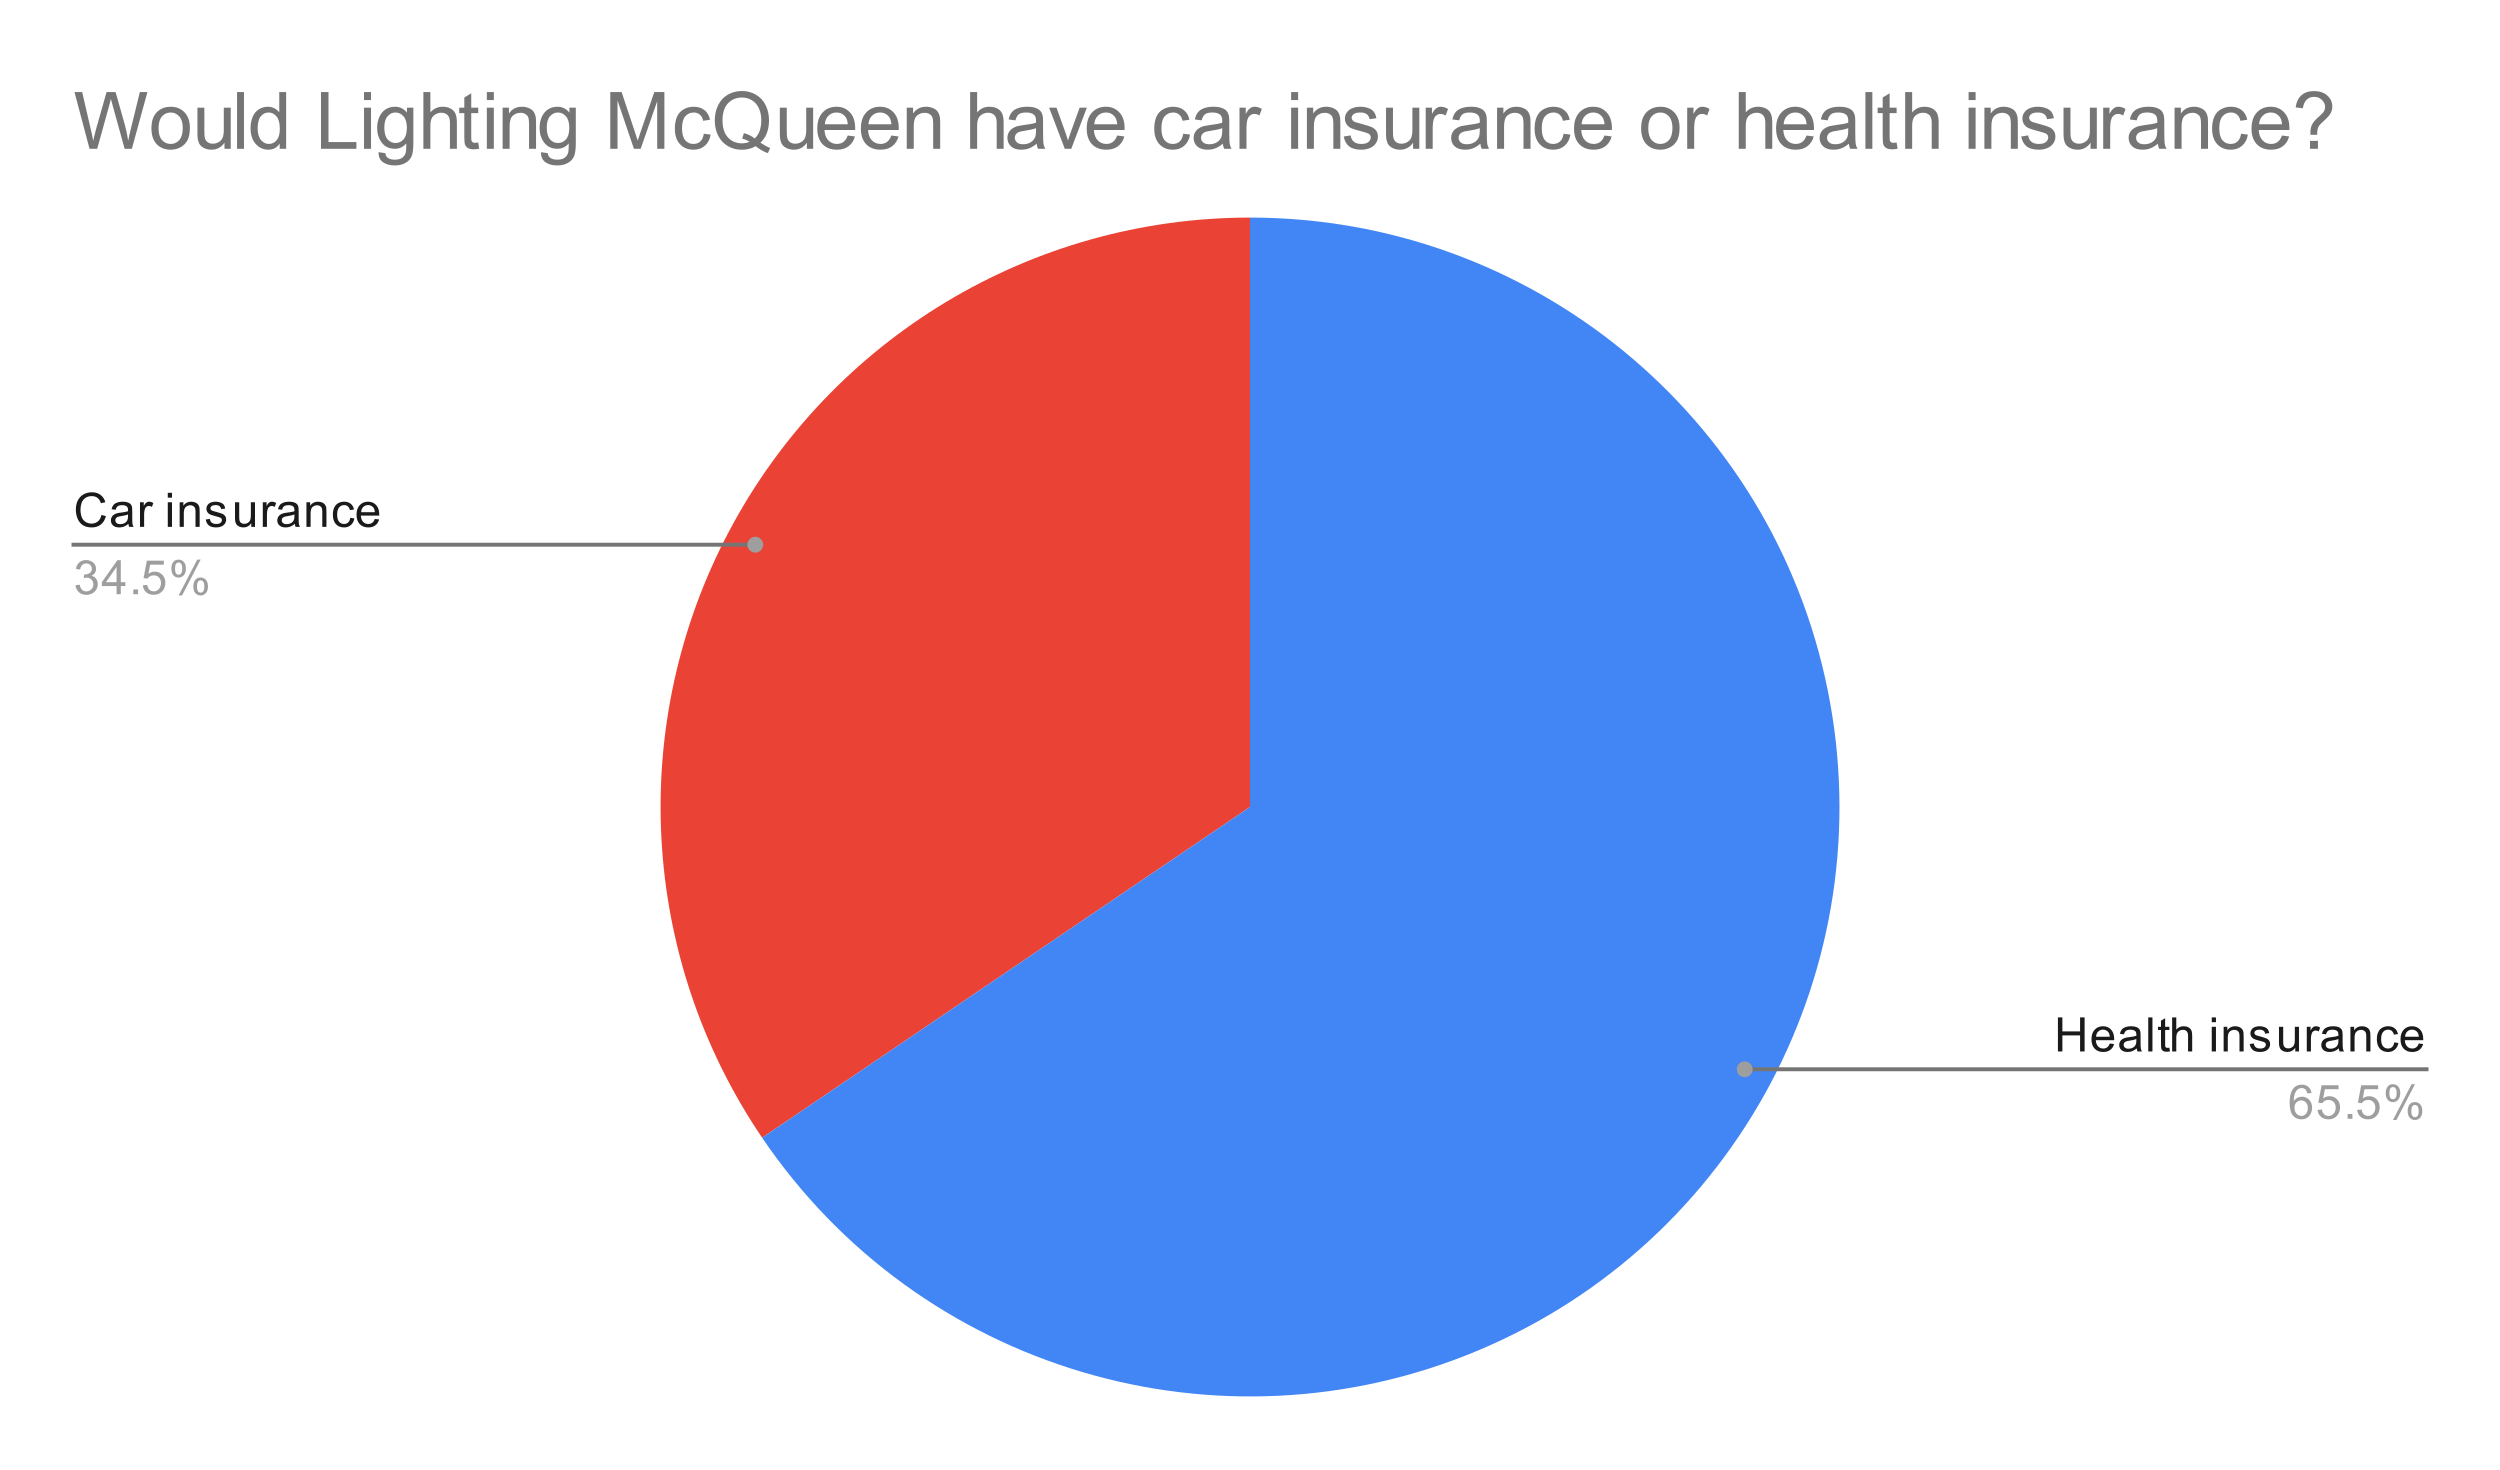 <svg version="1.1" viewBox="0.0 0.0 631.0 371.0" fill="none" stroke="none" stroke-linecap="square" stroke-miterlimit="10" width="631" height="371" xmlns:xlink="http://www.w3.org/1999/xlink" xmlns="http://www.w3.org/2000/svg"><path fill="#ffffff" d="M0 0L631.0 0L631.0 371.0L0 371.0L0 0Z" fill-rule="nonzero"/><path fill="#ea4335" d="M192.367 287.169C161.461 241.586 158.266 182.658 184.063 134C209.86 85.342 260.427 54.917 315.5 54.917L315.5 203.683Z" fill-rule="nonzero"/><path fill="#4285f4" d="M315.5 54.917C386.347 54.917 447.364 104.877 461.342 174.331C475.321 243.785 438.381 313.46 373.05 340.867C307.72 368.274 232.126 345.808 192.367 287.169L315.5 203.683Z" fill-rule="nonzero"/><path fill="#1a1a1a" d="M25.613 129.968L26.738 130.265Q26.378 131.656 25.456 132.39Q24.534 133.125 23.191 133.125Q21.8 133.125 20.925 132.562Q20.05 132 19.597 130.937Q19.144 129.859 19.144 128.625Q19.144 127.281 19.659 126.281Q20.175 125.281 21.113 124.765Q22.066 124.25 23.206 124.25Q24.488 124.25 25.363 124.906Q26.253 125.562 26.597 126.75L25.472 127.015Q25.175 126.078 24.597 125.656Q24.034 125.218 23.175 125.218Q22.191 125.218 21.519 125.703Q20.863 126.171 20.581 126.968Q20.316 127.765 20.316 128.625Q20.316 129.718 20.628 130.531Q20.956 131.343 21.628 131.75Q22.3 132.156 23.097 132.156Q24.05 132.156 24.706 131.609Q25.378 131.062 25.613 129.968ZM32.409 132.218Q31.816 132.718 31.269 132.921Q30.738 133.125 30.113 133.125Q29.081 133.125 28.534 132.625Q27.988 132.125 27.988 131.343Q27.988 130.89 28.191 130.515Q28.394 130.125 28.738 129.906Q29.081 129.671 29.503 129.562Q29.8 129.468 30.441 129.39Q31.706 129.25 32.316 129.031Q32.316 128.812 32.316 128.765Q32.316 128.109 32.019 127.843Q31.613 127.5 30.816 127.5Q30.081 127.5 29.722 127.765Q29.363 128.015 29.191 128.671L28.159 128.531Q28.3 127.875 28.628 127.468Q28.956 127.062 29.566 126.843Q30.175 126.625 30.972 126.625Q31.769 126.625 32.269 126.812Q32.769 127 33.003 127.281Q33.237 127.562 33.331 128Q33.378 128.265 33.378 128.968L33.378 130.375Q33.378 131.843 33.441 132.234Q33.519 132.625 33.722 132.984L32.612 132.984Q32.456 132.656 32.409 132.218ZM32.316 129.859Q31.738 130.093 30.597 130.265Q29.941 130.359 29.675 130.484Q29.409 130.593 29.253 130.812Q29.113 131.031 29.113 131.312Q29.113 131.734 29.425 132.015Q29.753 132.296 30.363 132.296Q30.972 132.296 31.441 132.031Q31.925 131.765 32.144 131.296Q32.316 130.937 32.316 130.25L32.316 129.859ZM35.331 132.984L35.331 126.765L36.284 126.765L36.284 127.703Q36.644 127.046 36.941 126.843Q37.253 126.625 37.628 126.625Q38.159 126.625 38.706 126.953L38.347 127.937Q37.956 127.703 37.581 127.703Q37.222 127.703 36.941 127.921Q36.675 128.125 36.566 128.5Q36.378 129.062 36.378 129.718L36.378 132.984L35.331 132.984ZM42.347 125.609L42.347 124.39L43.409 124.39L43.409 125.609L42.347 125.609ZM42.347 132.984L42.347 126.765L43.409 126.765L43.409 132.984L42.347 132.984ZM45.347 132.984L45.347 126.765L46.284 126.765L46.284 127.64Q46.972 126.625 48.269 126.625Q48.831 126.625 49.3 126.828Q49.784 127.031 50.019 127.359Q50.253 127.687 50.347 128.125Q50.394 128.421 50.394 129.156L50.394 132.984L49.347 132.984L49.347 129.203Q49.347 128.546 49.222 128.234Q49.097 127.921 48.784 127.734Q48.472 127.531 48.05 127.531Q47.378 127.531 46.878 127.968Q46.394 128.39 46.394 129.578L46.394 132.984L45.347 132.984ZM51.925 131.125L52.956 130.968Q53.05 131.593 53.441 131.921Q53.847 132.25 54.581 132.25Q55.3 132.25 55.644 131.968Q56.003 131.671 56.003 131.265Q56.003 130.906 55.691 130.703Q55.472 130.562 54.612 130.343Q53.456 130.046 53.003 129.843Q52.566 129.625 52.331 129.25Q52.097 128.875 52.097 128.406Q52.097 128 52.284 127.64Q52.472 127.281 52.8 127.046Q53.05 126.875 53.472 126.75Q53.894 126.625 54.394 126.625Q55.112 126.625 55.659 126.843Q56.222 127.046 56.487 127.406Q56.753 127.765 56.847 128.359L55.816 128.5Q55.753 128.031 55.409 127.765Q55.081 127.484 54.456 127.484Q53.737 127.484 53.425 127.734Q53.112 127.968 53.112 128.296Q53.112 128.5 53.237 128.656Q53.378 128.828 53.644 128.937Q53.8 129 54.581 129.203Q55.706 129.515 56.144 129.703Q56.581 129.89 56.831 130.25Q57.081 130.609 57.081 131.156Q57.081 131.687 56.769 132.156Q56.472 132.609 55.894 132.875Q55.316 133.125 54.581 133.125Q53.362 133.125 52.722 132.625Q52.097 132.109 51.925 131.125ZM63.425 132.984L63.425 132.062Q62.691 133.125 61.441 133.125Q60.894 133.125 60.409 132.921Q59.941 132.703 59.706 132.39Q59.472 132.062 59.378 131.593Q59.316 131.296 59.316 130.609L59.316 126.765L60.378 126.765L60.378 130.218Q60.378 131.031 60.441 131.328Q60.534 131.734 60.847 131.984Q61.175 132.218 61.659 132.218Q62.128 132.218 62.534 131.984Q62.956 131.734 63.128 131.312Q63.316 130.89 63.316 130.093L63.316 126.765L64.362 126.765L64.362 132.984L63.425 132.984ZM66.331 132.984L66.331 126.765L67.284 126.765L67.284 127.703Q67.644 127.046 67.941 126.843Q68.253 126.625 68.628 126.625Q69.159 126.625 69.706 126.953L69.347 127.937Q68.956 127.703 68.581 127.703Q68.222 127.703 67.941 127.921Q67.675 128.125 67.566 128.5Q67.378 129.062 67.378 129.718L67.378 132.984L66.331 132.984ZM74.409 132.218Q73.816 132.718 73.269 132.921Q72.737 133.125 72.112 133.125Q71.081 133.125 70.534 132.625Q69.987 132.125 69.987 131.343Q69.987 130.89 70.191 130.515Q70.394 130.125 70.737 129.906Q71.081 129.671 71.503 129.562Q71.8 129.468 72.441 129.39Q73.706 129.25 74.316 129.031Q74.316 128.812 74.316 128.765Q74.316 128.109 74.019 127.843Q73.612 127.5 72.816 127.5Q72.081 127.5 71.722 127.765Q71.362 128.015 71.191 128.671L70.159 128.531Q70.3 127.875 70.628 127.468Q70.956 127.062 71.566 126.843Q72.175 126.625 72.972 126.625Q73.769 126.625 74.269 126.812Q74.769 127 75.003 127.281Q75.237 127.562 75.331 128Q75.378 128.265 75.378 128.968L75.378 130.375Q75.378 131.843 75.441 132.234Q75.519 132.625 75.722 132.984L74.612 132.984Q74.456 132.656 74.409 132.218ZM74.316 129.859Q73.737 130.093 72.597 130.265Q71.941 130.359 71.675 130.484Q71.409 130.593 71.253 130.812Q71.112 131.031 71.112 131.312Q71.112 131.734 71.425 132.015Q71.753 132.296 72.362 132.296Q72.972 132.296 73.441 132.031Q73.925 131.765 74.144 131.296Q74.316 130.937 74.316 130.25L74.316 129.859ZM77.347 132.984L77.347 126.765L78.284 126.765L78.284 127.64Q78.972 126.625 80.269 126.625Q80.831 126.625 81.3 126.828Q81.784 127.031 82.019 127.359Q82.253 127.687 82.347 128.125Q82.394 128.421 82.394 129.156L82.394 132.984L81.347 132.984L81.347 129.203Q81.347 128.546 81.222 128.234Q81.097 127.921 80.784 127.734Q80.472 127.531 80.05 127.531Q79.378 127.531 78.878 127.968Q78.394 128.39 78.394 129.578L78.394 132.984L77.347 132.984ZM88.409 130.703L89.441 130.843Q89.269 131.906 88.566 132.515Q87.862 133.125 86.847 133.125Q85.566 133.125 84.784 132.296Q84.019 131.453 84.019 129.89Q84.019 128.89 84.347 128.14Q84.691 127.375 85.362 127Q86.05 126.625 86.862 126.625Q87.862 126.625 88.503 127.14Q89.159 127.64 89.347 128.593L88.316 128.75Q88.175 128.125 87.8 127.812Q87.425 127.484 86.894 127.484Q86.097 127.484 85.597 128.062Q85.097 128.625 85.097 129.859Q85.097 131.125 85.581 131.687Q86.066 132.25 86.831 132.25Q87.456 132.25 87.862 131.875Q88.284 131.5 88.409 130.703ZM94.597 130.984L95.691 131.109Q95.441 132.062 94.737 132.593Q94.034 133.125 92.956 133.125Q91.597 133.125 90.784 132.281Q89.987 131.437 89.987 129.921Q89.987 128.359 90.8 127.5Q91.612 126.625 92.894 126.625Q94.144 126.625 94.925 127.468Q95.722 128.312 95.722 129.859Q95.722 129.953 95.722 130.14L91.081 130.14Q91.144 131.171 91.659 131.718Q92.175 132.25 92.956 132.25Q93.534 132.25 93.941 131.953Q94.362 131.64 94.597 130.984ZM91.144 129.281L94.612 129.281Q94.55 128.484 94.222 128.093Q93.706 127.484 92.909 127.484Q92.175 127.484 91.675 127.968Q91.191 128.453 91.144 129.281Z" fill-rule="nonzero"/><path fill="#9e9e9e" d="M19.05 147.718L20.113 147.578Q20.284 148.468 20.722 148.875Q21.159 149.265 21.784 149.265Q22.534 149.265 23.05 148.75Q23.566 148.234 23.566 147.468Q23.566 146.75 23.081 146.281Q22.613 145.796 21.878 145.796Q21.581 145.796 21.128 145.921L21.253 144.984Q21.363 145 21.425 145Q22.097 145 22.628 144.656Q23.175 144.296 23.175 143.562Q23.175 142.984 22.784 142.609Q22.394 142.218 21.769 142.218Q21.159 142.218 20.738 142.609Q20.331 143 20.222 143.765L19.159 143.578Q19.347 142.531 20.034 141.953Q20.722 141.359 21.738 141.359Q22.441 141.359 23.034 141.671Q23.628 141.968 23.941 142.484Q24.253 143 24.253 143.593Q24.253 144.14 23.956 144.609Q23.659 145.062 23.081 145.328Q23.831 145.5 24.253 146.062Q24.675 146.609 24.675 147.453Q24.675 148.578 23.847 149.359Q23.034 150.14 21.784 150.14Q20.659 150.14 19.909 149.468Q19.159 148.781 19.05 147.718ZM29.425 149.984L29.425 147.921L25.706 147.921L25.706 146.953L29.628 141.39L30.488 141.39L30.488 146.953L31.644 146.953L31.644 147.921L30.488 147.921L30.488 149.984L29.425 149.984ZM29.425 146.953L29.425 143.093L26.738 146.953L29.425 146.953ZM33.644 149.984L33.644 148.781L34.847 148.781L34.847 149.984L33.644 149.984ZM36.05 147.734L37.159 147.64Q37.284 148.453 37.722 148.859Q38.175 149.265 38.816 149.265Q39.566 149.265 40.097 148.687Q40.628 148.109 40.628 147.171Q40.628 146.265 40.112 145.75Q39.612 145.218 38.784 145.218Q38.284 145.218 37.862 145.453Q37.456 145.687 37.222 146.046L36.237 145.921L37.066 141.515L41.347 141.515L41.347 142.515L37.909 142.515L37.456 144.828Q38.222 144.281 39.066 144.281Q40.191 144.281 40.956 145.062Q41.737 145.843 41.737 147.078Q41.737 148.234 41.066 149.093Q40.237 150.125 38.816 150.125Q37.644 150.125 36.894 149.468Q36.159 148.812 36.05 147.734ZM43.253 143.453Q43.253 142.531 43.706 141.89Q44.175 141.25 45.05 141.25Q45.862 141.25 46.394 141.828Q46.925 142.406 46.925 143.515Q46.925 144.609 46.378 145.203Q45.847 145.781 45.066 145.781Q44.284 145.781 43.769 145.203Q43.253 144.625 43.253 143.453ZM45.081 141.968Q44.691 141.968 44.425 142.312Q44.175 142.656 44.175 143.562Q44.175 144.39 44.425 144.734Q44.691 145.062 45.081 145.062Q45.487 145.062 45.737 144.718Q46.003 144.375 46.003 143.484Q46.003 142.64 45.737 142.312Q45.472 141.968 45.081 141.968ZM45.081 150.296L49.784 141.25L50.644 141.25L45.956 150.296L45.081 150.296ZM48.8 147.968Q48.8 147.046 49.253 146.406Q49.722 145.765 50.612 145.765Q51.425 145.765 51.956 146.343Q52.487 146.906 52.487 148.031Q52.487 149.125 51.941 149.718Q51.409 150.296 50.612 150.296Q49.847 150.296 49.316 149.718Q48.8 149.14 48.8 147.968ZM50.644 146.484Q50.237 146.484 49.972 146.828Q49.722 147.171 49.722 148.078Q49.722 148.89 49.987 149.234Q50.253 149.578 50.644 149.578Q51.034 149.578 51.3 149.234Q51.566 148.89 51.566 147.984Q51.566 147.156 51.3 146.828Q51.034 146.484 50.644 146.484Z" fill-rule="nonzero"/><path stroke="#757575" stroke-width="1.0" stroke-linecap="butt" d="M18.55 137.484L160.733 137.484L190.635 137.484" fill-rule="nonzero"/><path fill="#9e9e9e" d="M192.635 137.484C192.635 136.379 191.739 135.484 190.635 135.484C189.53 135.484 188.635 136.379 188.635 137.484C188.635 138.589 189.53 139.484 190.635 139.484C191.739 139.484 192.635 138.589 192.635 137.484" fill-rule="nonzero"/><path fill="#1a1a1a" d="M519.419 265.383L519.419 256.789L520.544 256.789L520.544 260.32L525.013 260.32L525.013 256.789L526.153 256.789L526.153 265.383L525.013 265.383L525.013 261.336L520.544 261.336L520.544 265.383L519.419 265.383ZM532.497 263.383L533.591 263.508Q533.341 264.461 532.638 264.992Q531.934 265.523 530.856 265.523Q529.497 265.523 528.684 264.68Q527.888 263.836 527.888 262.32Q527.888 260.758 528.7 259.898Q529.513 259.023 530.794 259.023Q532.044 259.023 532.825 259.867Q533.622 260.711 533.622 262.258Q533.622 262.351 533.622 262.539L528.981 262.539Q529.044 263.57 529.559 264.117Q530.075 264.648 530.856 264.648Q531.434 264.648 531.841 264.351Q532.263 264.039 532.497 263.383ZM529.044 261.68L532.513 261.68Q532.45 260.883 532.122 260.492Q531.606 259.883 530.809 259.883Q530.075 259.883 529.575 260.367Q529.091 260.851 529.044 261.68ZM539.309 264.617Q538.716 265.117 538.169 265.32Q537.638 265.523 537.013 265.523Q535.981 265.523 535.434 265.023Q534.888 264.523 534.888 263.742Q534.888 263.289 535.091 262.914Q535.294 262.523 535.638 262.305Q535.981 262.07 536.403 261.961Q536.7 261.867 537.341 261.789Q538.606 261.648 539.216 261.43Q539.216 261.211 539.216 261.164Q539.216 260.508 538.919 260.242Q538.513 259.898 537.716 259.898Q536.981 259.898 536.622 260.164Q536.263 260.414 536.091 261.07L535.059 260.93Q535.2 260.273 535.528 259.867Q535.856 259.461 536.466 259.242Q537.075 259.023 537.872 259.023Q538.669 259.023 539.169 259.211Q539.669 259.398 539.903 259.68Q540.138 259.961 540.231 260.398Q540.278 260.664 540.278 261.367L540.278 262.773Q540.278 264.242 540.341 264.633Q540.419 265.023 540.622 265.383L539.513 265.383Q539.356 265.055 539.309 264.617ZM539.216 262.258Q538.638 262.492 537.497 262.664Q536.841 262.758 536.575 262.883Q536.309 262.992 536.153 263.211Q536.013 263.43 536.013 263.711Q536.013 264.133 536.325 264.414Q536.653 264.695 537.263 264.695Q537.872 264.695 538.341 264.43Q538.825 264.164 539.044 263.695Q539.216 263.336 539.216 262.648L539.216 262.258ZM542.216 265.383L542.216 256.789L543.278 256.789L543.278 265.383L542.216 265.383ZM547.544 264.445L547.7 265.367Q547.247 265.461 546.903 265.461Q546.325 265.461 546.013 265.289Q545.7 265.101 545.559 264.805Q545.434 264.508 545.434 263.555L545.434 259.976L544.669 259.976L544.669 259.164L545.434 259.164L545.434 257.617L546.481 256.992L546.481 259.164L547.544 259.164L547.544 259.976L546.481 259.976L546.481 263.617Q546.481 264.07 546.528 264.195Q546.591 264.32 546.716 264.398Q546.841 264.476 547.075 264.476Q547.263 264.476 547.544 264.445ZM548.247 265.383L548.247 256.789L549.294 256.789L549.294 259.867Q550.028 259.023 551.153 259.023Q551.856 259.023 552.356 259.305Q552.872 259.57 553.091 260.055Q553.309 260.523 553.309 261.445L553.309 265.383L552.263 265.383L552.263 261.445Q552.263 260.648 551.919 260.289Q551.575 259.93 550.95 259.93Q550.481 259.93 550.059 260.18Q549.653 260.414 549.466 260.836Q549.294 261.242 549.294 261.976L549.294 265.383L548.247 265.383ZM558.247 258.008L558.247 256.789L559.309 256.789L559.309 258.008L558.247 258.008ZM558.247 265.383L558.247 259.164L559.309 259.164L559.309 265.383L558.247 265.383ZM561.247 265.383L561.247 259.164L562.184 259.164L562.184 260.039Q562.872 259.023 564.169 259.023Q564.731 259.023 565.2 259.226Q565.684 259.43 565.919 259.758Q566.153 260.086 566.247 260.523Q566.294 260.82 566.294 261.555L566.294 265.383L565.247 265.383L565.247 261.601Q565.247 260.945 565.122 260.633Q564.997 260.32 564.684 260.133Q564.372 259.93 563.95 259.93Q563.278 259.93 562.778 260.367Q562.294 260.789 562.294 261.976L562.294 265.383L561.247 265.383ZM567.825 263.523L568.856 263.367Q568.95 263.992 569.341 264.32Q569.747 264.648 570.481 264.648Q571.2 264.648 571.544 264.367Q571.903 264.07 571.903 263.664Q571.903 263.305 571.591 263.101Q571.372 262.961 570.513 262.742Q569.356 262.445 568.903 262.242Q568.466 262.023 568.231 261.648Q567.997 261.273 567.997 260.805Q567.997 260.398 568.184 260.039Q568.372 259.68 568.7 259.445Q568.95 259.273 569.372 259.148Q569.794 259.023 570.294 259.023Q571.013 259.023 571.559 259.242Q572.122 259.445 572.388 259.805Q572.653 260.164 572.747 260.758L571.716 260.898Q571.653 260.43 571.309 260.164Q570.981 259.883 570.356 259.883Q569.638 259.883 569.325 260.133Q569.013 260.367 569.013 260.695Q569.013 260.898 569.138 261.055Q569.278 261.226 569.544 261.336Q569.7 261.398 570.481 261.601Q571.606 261.914 572.044 262.101Q572.481 262.289 572.731 262.648Q572.981 263.008 572.981 263.555Q572.981 264.086 572.669 264.555Q572.372 265.008 571.794 265.273Q571.216 265.523 570.481 265.523Q569.263 265.523 568.622 265.023Q567.997 264.508 567.825 263.523ZM579.325 265.383L579.325 264.461Q578.591 265.523 577.341 265.523Q576.794 265.523 576.309 265.32Q575.841 265.101 575.606 264.789Q575.372 264.461 575.278 263.992Q575.216 263.695 575.216 263.008L575.216 259.164L576.278 259.164L576.278 262.617Q576.278 263.43 576.341 263.726Q576.434 264.133 576.747 264.383Q577.075 264.617 577.559 264.617Q578.028 264.617 578.434 264.383Q578.856 264.133 579.028 263.711Q579.216 263.289 579.216 262.492L579.216 259.164L580.263 259.164L580.263 265.383L579.325 265.383ZM582.231 265.383L582.231 259.164L583.184 259.164L583.184 260.101Q583.544 259.445 583.841 259.242Q584.153 259.023 584.528 259.023Q585.059 259.023 585.606 259.351L585.247 260.336Q584.856 260.101 584.481 260.101Q584.122 260.101 583.841 260.32Q583.575 260.523 583.466 260.898Q583.278 261.461 583.278 262.117L583.278 265.383L582.231 265.383ZM590.309 264.617Q589.716 265.117 589.169 265.32Q588.638 265.523 588.013 265.523Q586.981 265.523 586.434 265.023Q585.888 264.523 585.888 263.742Q585.888 263.289 586.091 262.914Q586.294 262.523 586.638 262.305Q586.981 262.07 587.403 261.961Q587.7 261.867 588.341 261.789Q589.606 261.648 590.216 261.43Q590.216 261.211 590.216 261.164Q590.216 260.508 589.919 260.242Q589.513 259.898 588.716 259.898Q587.981 259.898 587.622 260.164Q587.263 260.414 587.091 261.07L586.059 260.93Q586.2 260.273 586.528 259.867Q586.856 259.461 587.466 259.242Q588.075 259.023 588.872 259.023Q589.669 259.023 590.169 259.211Q590.669 259.398 590.903 259.68Q591.138 259.961 591.231 260.398Q591.278 260.664 591.278 261.367L591.278 262.773Q591.278 264.242 591.341 264.633Q591.419 265.023 591.622 265.383L590.513 265.383Q590.356 265.055 590.309 264.617ZM590.216 262.258Q589.638 262.492 588.497 262.664Q587.841 262.758 587.575 262.883Q587.309 262.992 587.153 263.211Q587.013 263.43 587.013 263.711Q587.013 264.133 587.325 264.414Q587.653 264.695 588.263 264.695Q588.872 264.695 589.341 264.43Q589.825 264.164 590.044 263.695Q590.216 263.336 590.216 262.648L590.216 262.258ZM593.247 265.383L593.247 259.164L594.184 259.164L594.184 260.039Q594.872 259.023 596.169 259.023Q596.731 259.023 597.2 259.226Q597.684 259.43 597.919 259.758Q598.153 260.086 598.247 260.523Q598.294 260.82 598.294 261.555L598.294 265.383L597.247 265.383L597.247 261.601Q597.247 260.945 597.122 260.633Q596.997 260.32 596.684 260.133Q596.372 259.93 595.95 259.93Q595.278 259.93 594.778 260.367Q594.294 260.789 594.294 261.976L594.294 265.383L593.247 265.383ZM604.309 263.101L605.341 263.242Q605.169 264.305 604.466 264.914Q603.763 265.523 602.747 265.523Q601.466 265.523 600.684 264.695Q599.919 263.851 599.919 262.289Q599.919 261.289 600.247 260.539Q600.591 259.773 601.263 259.398Q601.95 259.023 602.763 259.023Q603.763 259.023 604.403 259.539Q605.059 260.039 605.247 260.992L604.216 261.148Q604.075 260.523 603.7 260.211Q603.325 259.883 602.794 259.883Q601.997 259.883 601.497 260.461Q600.997 261.023 600.997 262.258Q600.997 263.523 601.481 264.086Q601.966 264.648 602.731 264.648Q603.356 264.648 603.763 264.273Q604.184 263.898 604.309 263.101ZM610.497 263.383L611.591 263.508Q611.341 264.461 610.638 264.992Q609.934 265.523 608.856 265.523Q607.497 265.523 606.684 264.68Q605.888 263.836 605.888 262.32Q605.888 260.758 606.7 259.898Q607.513 259.023 608.794 259.023Q610.044 259.023 610.825 259.867Q611.622 260.711 611.622 262.258Q611.622 262.351 611.622 262.539L606.981 262.539Q607.044 263.57 607.559 264.117Q608.075 264.648 608.856 264.648Q609.434 264.648 609.841 264.351Q610.263 264.039 610.497 263.383ZM607.044 261.68L610.513 261.68Q610.45 260.883 610.122 260.492Q609.606 259.883 608.809 259.883Q608.075 259.883 607.575 260.367Q607.091 260.851 607.044 261.68Z" fill-rule="nonzero"/><path fill="#9e9e9e" d="M583.419 275.898L582.372 275.976Q582.231 275.351 581.981 275.07Q581.544 274.617 580.919 274.617Q580.419 274.617 580.028 274.898Q579.544 275.273 579.247 275.976Q578.966 276.664 578.95 277.945Q579.325 277.367 579.872 277.086Q580.434 276.805 581.044 276.805Q582.091 276.805 582.825 277.586Q583.575 278.367 583.575 279.586Q583.575 280.398 583.216 281.101Q582.872 281.789 582.263 282.164Q581.653 282.523 580.888 282.523Q579.559 282.523 578.731 281.555Q577.903 280.586 577.903 278.367Q577.903 275.867 578.825 274.742Q579.622 273.758 580.981 273.758Q581.997 273.758 582.638 274.336Q583.294 274.898 583.419 275.898ZM579.122 279.601Q579.122 280.148 579.341 280.648Q579.575 281.133 579.981 281.398Q580.403 281.664 580.872 281.664Q581.528 281.664 582.013 281.133Q582.497 280.586 582.497 279.664Q582.497 278.773 582.013 278.258Q581.544 277.742 580.825 277.742Q580.106 277.742 579.606 278.258Q579.122 278.773 579.122 279.601ZM584.95 280.133L586.059 280.039Q586.184 280.851 586.622 281.258Q587.075 281.664 587.716 281.664Q588.466 281.664 588.997 281.086Q589.528 280.508 589.528 279.57Q589.528 278.664 589.013 278.148Q588.513 277.617 587.684 277.617Q587.184 277.617 586.763 277.851Q586.356 278.086 586.122 278.445L585.138 278.32L585.966 273.914L590.247 273.914L590.247 274.914L586.809 274.914L586.356 277.226Q587.122 276.68 587.966 276.68Q589.091 276.68 589.856 277.461Q590.638 278.242 590.638 279.476Q590.638 280.633 589.966 281.492Q589.138 282.523 587.716 282.523Q586.544 282.523 585.794 281.867Q585.059 281.211 584.95 280.133ZM592.544 282.383L592.544 281.18L593.747 281.18L593.747 282.383L592.544 282.383ZM594.95 280.133L596.059 280.039Q596.184 280.851 596.622 281.258Q597.075 281.664 597.716 281.664Q598.466 281.664 598.997 281.086Q599.528 280.508 599.528 279.57Q599.528 278.664 599.013 278.148Q598.513 277.617 597.684 277.617Q597.184 277.617 596.763 277.851Q596.356 278.086 596.122 278.445L595.138 278.32L595.966 273.914L600.247 273.914L600.247 274.914L596.809 274.914L596.356 277.226Q597.122 276.68 597.966 276.68Q599.091 276.68 599.856 277.461Q600.638 278.242 600.638 279.476Q600.638 280.633 599.966 281.492Q599.138 282.523 597.716 282.523Q596.544 282.523 595.794 281.867Q595.059 281.211 594.95 280.133ZM602.153 275.851Q602.153 274.93 602.606 274.289Q603.075 273.648 603.95 273.648Q604.763 273.648 605.294 274.226Q605.825 274.805 605.825 275.914Q605.825 277.008 605.278 277.601Q604.747 278.18 603.966 278.18Q603.184 278.18 602.669 277.601Q602.153 277.023 602.153 275.851ZM603.981 274.367Q603.591 274.367 603.325 274.711Q603.075 275.055 603.075 275.961Q603.075 276.789 603.325 277.133Q603.591 277.461 603.981 277.461Q604.388 277.461 604.638 277.117Q604.903 276.773 604.903 275.883Q604.903 275.039 604.638 274.711Q604.372 274.367 603.981 274.367ZM603.981 282.695L608.684 273.648L609.544 273.648L604.856 282.695L603.981 282.695ZM607.7 280.367Q607.7 279.445 608.153 278.805Q608.622 278.164 609.513 278.164Q610.325 278.164 610.856 278.742Q611.388 279.305 611.388 280.43Q611.388 281.523 610.841 282.117Q610.309 282.695 609.513 282.695Q608.747 282.695 608.216 282.117Q607.7 281.539 607.7 280.367ZM609.544 278.883Q609.138 278.883 608.872 279.226Q608.622 279.57 608.622 280.476Q608.622 281.289 608.888 281.633Q609.153 281.976 609.544 281.976Q609.934 281.976 610.2 281.633Q610.466 281.289 610.466 280.383Q610.466 279.555 610.2 279.226Q609.934 278.883 609.544 278.883Z" fill-rule="nonzero"/><path stroke="#757575" stroke-width="1.0" stroke-linecap="butt" d="M612.45 269.883L470.267 269.883L440.365 269.883" fill-rule="nonzero"/><path fill="#9e9e9e" d="M442.365 269.883C442.365 268.778 441.47 267.883 440.365 267.883C439.261 267.883 438.365 268.778 438.365 269.883C438.365 270.987 439.261 271.883 440.365 271.883C441.47 271.883 442.365 270.987 442.365 269.883" fill-rule="nonzero"/><path fill="#757575" d="M22.597 37.55L18.8 23.238L20.738 23.238L22.909 32.612Q23.269 34.097 23.519 35.55Q24.066 33.253 24.159 32.894L26.894 23.238L29.175 23.238L31.222 30.472Q32.003 33.175 32.347 35.55Q32.612 34.191 33.05 32.425L35.3 23.238L37.206 23.238L33.284 37.55L31.456 37.55L28.441 26.644Q28.05 25.269 27.988 24.956Q27.753 25.941 27.566 26.644L24.534 37.55L22.597 37.55ZM38.222 32.362Q38.222 29.488 39.816 28.097Q41.159 26.941 43.081 26.941Q45.222 26.941 46.566 28.347Q47.925 29.753 47.925 32.222Q47.925 34.222 47.331 35.378Q46.737 36.519 45.581 37.159Q44.441 37.784 43.081 37.784Q40.894 37.784 39.55 36.394Q38.222 34.987 38.222 32.362ZM40.019 32.362Q40.019 34.362 40.878 35.347Q41.753 36.331 43.081 36.331Q44.394 36.331 45.253 35.347Q46.128 34.347 46.128 32.3Q46.128 30.378 45.253 29.394Q44.378 28.394 43.081 28.394Q41.753 28.394 40.878 29.394Q40.019 30.378 40.019 32.362ZM56.659 37.55L56.659 36.019Q55.456 37.784 53.378 37.784Q52.456 37.784 51.659 37.441Q50.862 37.081 50.472 36.55Q50.097 36.019 49.941 35.237Q49.831 34.722 49.831 33.597L49.831 27.175L51.581 27.175L51.581 32.925Q51.581 34.3 51.691 34.784Q51.862 35.472 52.394 35.878Q52.941 36.269 53.722 36.269Q54.519 36.269 55.206 35.862Q55.909 35.456 56.191 34.769Q56.487 34.066 56.487 32.737L56.487 27.175L58.237 27.175L58.237 37.55L56.659 37.55ZM59.831 37.55L59.831 23.238L61.581 23.238L61.581 37.55L59.831 37.55ZM70.597 37.55L70.597 36.237Q69.612 37.784 67.691 37.784Q66.456 37.784 65.409 37.097Q64.378 36.409 63.8 35.191Q63.237 33.972 63.237 32.378Q63.237 30.816 63.753 29.55Q64.269 28.284 65.3 27.613Q66.347 26.941 67.612 26.941Q68.55 26.941 69.284 27.347Q70.019 27.738 70.487 28.363L70.487 23.238L72.222 23.238L72.222 37.55L70.597 37.55ZM65.034 32.378Q65.034 34.362 65.878 35.347Q66.722 36.331 67.862 36.331Q69.019 36.331 69.816 35.394Q70.628 34.456 70.628 32.519Q70.628 30.394 69.8 29.394Q68.987 28.394 67.784 28.394Q66.612 28.394 65.816 29.363Q65.034 30.316 65.034 32.378ZM81.019 37.55L81.019 23.238L82.909 23.238L82.909 35.862L89.956 35.862L89.956 37.55L81.019 37.55ZM91.878 25.253L91.878 23.238L93.644 23.238L93.644 25.253L91.878 25.253ZM91.878 37.55L91.878 27.175L93.644 27.175L93.644 37.55L91.878 37.55ZM95.55 38.409L97.253 38.659Q97.362 39.456 97.847 39.816Q98.503 40.3 99.644 40.3Q100.862 40.3 101.519 39.816Q102.191 39.331 102.425 38.456Q102.566 37.909 102.55 36.191Q101.394 37.55 99.675 37.55Q97.534 37.55 96.362 36.003Q95.191 34.456 95.191 32.3Q95.191 30.816 95.722 29.566Q96.269 28.316 97.284 27.628Q98.316 26.941 99.691 26.941Q101.519 26.941 102.722 28.425L102.722 27.175L104.331 27.175L104.331 36.144Q104.331 38.566 103.831 39.566Q103.347 40.581 102.269 41.159Q101.206 41.753 99.644 41.753Q97.8 41.753 96.644 40.925Q95.503 40.097 95.55 38.409ZM97.003 32.175Q97.003 34.222 97.816 35.159Q98.628 36.097 99.847 36.097Q101.05 36.097 101.862 35.159Q102.691 34.222 102.691 32.237Q102.691 30.331 101.847 29.363Q101.003 28.394 99.816 28.394Q98.644 28.394 97.816 29.347Q97.003 30.3 97.003 32.175ZM106.862 37.55L106.862 23.238L108.628 23.238L108.628 28.363Q109.862 26.941 111.737 26.941Q112.878 26.941 113.722 27.394Q114.581 27.847 114.941 28.659Q115.316 29.456 115.316 30.972L115.316 37.55L113.566 37.55L113.566 30.972Q113.566 29.659 112.987 29.066Q112.409 28.456 111.378 28.456Q110.597 28.456 109.894 28.863Q109.206 29.269 108.909 29.972Q108.628 30.659 108.628 31.878L108.628 37.55L106.862 37.55ZM120.706 35.972L120.956 37.534Q120.222 37.691 119.628 37.691Q118.675 37.691 118.144 37.394Q117.628 37.081 117.409 36.597Q117.191 36.097 117.191 34.519L117.191 28.55L115.909 28.55L115.909 27.175L117.191 27.175L117.191 24.613L118.941 23.55L118.941 27.175L120.706 27.175L120.706 28.55L118.941 28.55L118.941 34.612Q118.941 35.362 119.034 35.581Q119.128 35.784 119.331 35.925Q119.55 36.05 119.941 36.05Q120.222 36.05 120.706 35.972ZM122.878 25.253L122.878 23.238L124.644 23.238L124.644 25.253L122.878 25.253ZM122.878 37.55L122.878 27.175L124.644 27.175L124.644 37.55L122.878 37.55ZM126.862 37.55L126.862 27.175L128.456 27.175L128.456 28.659Q129.597 26.941 131.753 26.941Q132.691 26.941 133.472 27.284Q134.269 27.613 134.659 28.159Q135.05 28.706 135.206 29.456Q135.3 29.956 135.3 31.175L135.3 37.55L133.534 37.55L133.534 31.238Q133.534 30.159 133.331 29.628Q133.128 29.097 132.597 28.784Q132.081 28.472 131.378 28.472Q130.253 28.472 129.441 29.191Q128.628 29.894 128.628 31.878L128.628 37.55L126.862 37.55ZM136.55 38.409L138.253 38.659Q138.363 39.456 138.847 39.816Q139.503 40.3 140.644 40.3Q141.863 40.3 142.519 39.816Q143.191 39.331 143.425 38.456Q143.566 37.909 143.55 36.191Q142.394 37.55 140.675 37.55Q138.534 37.55 137.363 36.003Q136.191 34.456 136.191 32.3Q136.191 30.816 136.722 29.566Q137.269 28.316 138.284 27.628Q139.316 26.941 140.691 26.941Q142.519 26.941 143.722 28.425L143.722 27.175L145.331 27.175L145.331 36.144Q145.331 38.566 144.831 39.566Q144.347 40.581 143.269 41.159Q142.206 41.753 140.644 41.753Q138.8 41.753 137.644 40.925Q136.503 40.097 136.55 38.409ZM138.003 32.175Q138.003 34.222 138.816 35.159Q139.628 36.097 140.847 36.097Q142.05 36.097 142.863 35.159Q143.691 34.222 143.691 32.237Q143.691 30.331 142.847 29.363Q142.003 28.394 140.816 28.394Q139.644 28.394 138.816 29.347Q138.003 30.3 138.003 32.175ZM154.034 37.55L154.034 23.238L156.894 23.238L160.269 33.362Q160.738 34.784 160.956 35.487Q161.206 34.706 161.722 33.191L165.144 23.238L167.691 23.238L167.691 37.55L165.878 37.55L165.878 25.566L161.706 37.55L160.003 37.55L155.863 25.363L155.863 37.55L154.034 37.55ZM177.644 33.753L179.363 33.972Q179.081 35.769 177.909 36.784Q176.753 37.784 175.05 37.784Q172.925 37.784 171.628 36.394Q170.331 35.003 170.331 32.409Q170.331 30.722 170.878 29.472Q171.441 28.206 172.581 27.581Q173.722 26.941 175.066 26.941Q176.753 26.941 177.816 27.8Q178.894 28.659 179.206 30.222L177.488 30.488Q177.253 29.441 176.628 28.925Q176.003 28.394 175.128 28.394Q173.8 28.394 172.972 29.347Q172.144 30.3 172.144 32.347Q172.144 34.441 172.941 35.394Q173.738 36.331 175.034 36.331Q176.066 36.331 176.753 35.706Q177.456 35.066 177.644 33.753ZM191.941 36.019Q193.269 36.925 194.378 37.347L193.816 38.659Q192.269 38.112 190.738 36.909Q189.144 37.8 187.222 37.8Q185.284 37.8 183.691 36.862Q182.113 35.925 181.253 34.222Q180.409 32.519 180.409 30.394Q180.409 28.269 181.269 26.534Q182.128 24.8 183.706 23.894Q185.3 22.972 187.269 22.972Q189.253 22.972 190.831 23.925Q192.425 24.863 193.253 26.566Q194.097 28.253 194.097 30.378Q194.097 32.144 193.566 33.566Q193.034 34.972 191.941 36.019ZM187.769 33.597Q189.409 34.05 190.472 34.956Q192.144 33.441 192.144 30.378Q192.144 28.644 191.55 27.347Q190.972 26.05 189.831 25.331Q188.691 24.613 187.269 24.613Q185.159 24.613 183.753 26.066Q182.363 27.503 182.363 30.394Q182.363 33.191 183.738 34.691Q185.128 36.175 187.269 36.175Q188.284 36.175 189.191 35.784Q188.3 35.222 187.316 34.972L187.769 33.597ZM203.659 37.55L203.659 36.019Q202.456 37.784 200.378 37.784Q199.456 37.784 198.659 37.441Q197.863 37.081 197.472 36.55Q197.097 36.019 196.941 35.237Q196.831 34.722 196.831 33.597L196.831 27.175L198.581 27.175L198.581 32.925Q198.581 34.3 198.691 34.784Q198.863 35.472 199.394 35.878Q199.941 36.269 200.722 36.269Q201.519 36.269 202.206 35.862Q202.909 35.456 203.191 34.769Q203.488 34.066 203.488 32.737L203.488 27.175L205.238 27.175L205.238 37.55L203.659 37.55ZM213.972 34.206L215.784 34.441Q215.363 36.019 214.191 36.909Q213.034 37.784 211.222 37.784Q208.956 37.784 207.613 36.394Q206.284 34.987 206.284 32.456Q206.284 29.831 207.628 28.394Q208.972 26.941 211.128 26.941Q213.206 26.941 214.519 28.363Q215.847 29.769 215.847 32.347Q215.847 32.503 215.831 32.816L208.097 32.816Q208.191 34.519 209.066 35.425Q209.941 36.331 211.238 36.331Q212.206 36.331 212.878 35.831Q213.566 35.316 213.972 34.206ZM208.191 31.363L213.988 31.363Q213.878 30.066 213.331 29.409Q212.488 28.394 211.144 28.394Q209.941 28.394 209.113 29.206Q208.284 30.003 208.191 31.363ZM224.972 34.206L226.784 34.441Q226.363 36.019 225.191 36.909Q224.034 37.784 222.222 37.784Q219.956 37.784 218.613 36.394Q217.284 34.987 217.284 32.456Q217.284 29.831 218.628 28.394Q219.972 26.941 222.128 26.941Q224.206 26.941 225.519 28.363Q226.847 29.769 226.847 32.347Q226.847 32.503 226.831 32.816L219.097 32.816Q219.191 34.519 220.066 35.425Q220.941 36.331 222.238 36.331Q223.206 36.331 223.878 35.831Q224.566 35.316 224.972 34.206ZM219.191 31.363L224.988 31.363Q224.878 30.066 224.331 29.409Q223.488 28.394 222.144 28.394Q220.941 28.394 220.113 29.206Q219.284 30.003 219.191 31.363ZM228.863 37.55L228.863 27.175L230.456 27.175L230.456 28.659Q231.597 26.941 233.753 26.941Q234.691 26.941 235.472 27.284Q236.269 27.613 236.659 28.159Q237.05 28.706 237.206 29.456Q237.3 29.956 237.3 31.175L237.3 37.55L235.534 37.55L235.534 31.238Q235.534 30.159 235.331 29.628Q235.128 29.097 234.597 28.784Q234.081 28.472 233.378 28.472Q232.253 28.472 231.441 29.191Q230.628 29.894 230.628 31.878L230.628 37.55L228.863 37.55ZM244.863 37.55L244.863 23.238L246.628 23.238L246.628 28.363Q247.863 26.941 249.738 26.941Q250.878 26.941 251.722 27.394Q252.581 27.847 252.941 28.659Q253.316 29.456 253.316 30.972L253.316 37.55L251.566 37.55L251.566 30.972Q251.566 29.659 250.988 29.066Q250.409 28.456 249.378 28.456Q248.597 28.456 247.894 28.863Q247.206 29.269 246.909 29.972Q246.628 30.659 246.628 31.878L246.628 37.55L244.863 37.55ZM261.644 36.269Q260.659 37.097 259.753 37.441Q258.847 37.784 257.816 37.784Q256.113 37.784 255.191 36.956Q254.269 36.112 254.269 34.816Q254.269 34.05 254.613 33.425Q254.972 32.8 255.534 32.425Q256.097 32.034 256.8 31.831Q257.316 31.706 258.363 31.566Q260.488 31.316 261.488 30.972Q261.503 30.613 261.503 30.503Q261.503 29.441 261.003 28.988Q260.331 28.394 259.003 28.394Q257.753 28.394 257.159 28.831Q256.581 29.269 256.3 30.378L254.581 30.144Q254.816 29.034 255.347 28.363Q255.878 27.675 256.894 27.316Q257.909 26.941 259.253 26.941Q260.581 26.941 261.409 27.253Q262.238 27.566 262.628 28.05Q263.019 28.519 263.175 29.238Q263.269 29.691 263.269 30.863L263.269 33.206Q263.269 35.659 263.378 36.316Q263.488 36.956 263.831 37.55L261.988 37.55Q261.722 37.003 261.644 36.269ZM261.488 32.347Q260.534 32.737 258.613 33.003Q257.534 33.159 257.081 33.362Q256.644 33.55 256.394 33.925Q256.144 34.3 256.144 34.769Q256.144 35.472 256.675 35.941Q257.206 36.409 258.238 36.409Q259.253 36.409 260.034 35.972Q260.831 35.519 261.206 34.753Q261.488 34.144 261.488 32.987L261.488 32.347ZM268.753 37.55L264.8 27.175L266.659 27.175L268.894 33.394Q269.253 34.394 269.55 35.472Q269.784 34.659 270.206 33.503L272.503 27.175L274.316 27.175L270.394 37.55L268.753 37.55ZM281.972 34.206L283.784 34.441Q283.363 36.019 282.191 36.909Q281.034 37.784 279.222 37.784Q276.956 37.784 275.613 36.394Q274.284 34.987 274.284 32.456Q274.284 29.831 275.628 28.394Q276.972 26.941 279.128 26.941Q281.206 26.941 282.519 28.363Q283.847 29.769 283.847 32.347Q283.847 32.503 283.831 32.816L276.097 32.816Q276.191 34.519 277.066 35.425Q277.941 36.331 279.238 36.331Q280.206 36.331 280.878 35.831Q281.566 35.316 281.972 34.206ZM276.191 31.363L281.988 31.363Q281.878 30.066 281.331 29.409Q280.488 28.394 279.144 28.394Q277.941 28.394 277.113 29.206Q276.284 30.003 276.191 31.363ZM298.644 33.753L300.363 33.972Q300.081 35.769 298.909 36.784Q297.753 37.784 296.05 37.784Q293.925 37.784 292.628 36.394Q291.331 35.003 291.331 32.409Q291.331 30.722 291.878 29.472Q292.441 28.206 293.581 27.581Q294.722 26.941 296.066 26.941Q297.753 26.941 298.816 27.8Q299.894 28.659 300.206 30.222L298.488 30.488Q298.253 29.441 297.628 28.925Q297.003 28.394 296.128 28.394Q294.8 28.394 293.972 29.347Q293.144 30.3 293.144 32.347Q293.144 34.441 293.941 35.394Q294.738 36.331 296.034 36.331Q297.066 36.331 297.753 35.706Q298.456 35.066 298.644 33.753ZM308.644 36.269Q307.659 37.097 306.753 37.441Q305.847 37.784 304.816 37.784Q303.113 37.784 302.191 36.956Q301.269 36.112 301.269 34.816Q301.269 34.05 301.613 33.425Q301.972 32.8 302.534 32.425Q303.097 32.034 303.8 31.831Q304.316 31.706 305.363 31.566Q307.488 31.316 308.488 30.972Q308.503 30.613 308.503 30.503Q308.503 29.441 308.003 28.988Q307.331 28.394 306.003 28.394Q304.753 28.394 304.159 28.831Q303.581 29.269 303.3 30.378L301.581 30.144Q301.816 29.034 302.347 28.363Q302.878 27.675 303.894 27.316Q304.909 26.941 306.253 26.941Q307.581 26.941 308.409 27.253Q309.238 27.566 309.628 28.05Q310.019 28.519 310.175 29.238Q310.269 29.691 310.269 30.863L310.269 33.206Q310.269 35.659 310.378 36.316Q310.488 36.956 310.831 37.55L308.988 37.55Q308.722 37.003 308.644 36.269ZM308.488 32.347Q307.534 32.737 305.613 33.003Q304.534 33.159 304.081 33.362Q303.644 33.55 303.394 33.925Q303.144 34.3 303.144 34.769Q303.144 35.472 303.675 35.941Q304.206 36.409 305.238 36.409Q306.253 36.409 307.034 35.972Q307.831 35.519 308.206 34.753Q308.488 34.144 308.488 32.987L308.488 32.347ZM312.847 37.55L312.847 27.175L314.425 27.175L314.425 28.753Q315.034 27.644 315.55 27.3Q316.066 26.941 316.675 26.941Q317.566 26.941 318.488 27.503L317.878 29.144Q317.238 28.753 316.597 28.753Q316.019 28.753 315.55 29.113Q315.097 29.456 314.894 30.066Q314.613 31.003 314.613 32.112L314.613 37.55L312.847 37.55ZM325.878 25.253L325.878 23.238L327.644 23.238L327.644 25.253L325.878 25.253ZM325.878 37.55L325.878 27.175L327.644 27.175L327.644 37.55L325.878 37.55ZM329.863 37.55L329.863 27.175L331.456 27.175L331.456 28.659Q332.597 26.941 334.753 26.941Q335.691 26.941 336.472 27.284Q337.269 27.613 337.659 28.159Q338.05 28.706 338.206 29.456Q338.3 29.956 338.3 31.175L338.3 37.55L336.534 37.55L336.534 31.238Q336.534 30.159 336.331 29.628Q336.128 29.097 335.597 28.784Q335.081 28.472 334.378 28.472Q333.253 28.472 332.441 29.191Q331.628 29.894 331.628 31.878L331.628 37.55L329.863 37.55ZM339.159 34.456L340.909 34.175Q341.05 35.222 341.722 35.784Q342.394 36.331 343.597 36.331Q344.8 36.331 345.378 35.847Q345.972 35.347 345.972 34.691Q345.972 34.097 345.456 33.753Q345.097 33.519 343.659 33.159Q341.722 32.659 340.972 32.316Q340.238 31.956 339.847 31.331Q339.456 30.691 339.456 29.925Q339.456 29.238 339.769 28.644Q340.097 28.05 340.644 27.659Q341.05 27.363 341.753 27.159Q342.472 26.941 343.284 26.941Q344.503 26.941 345.425 27.3Q346.347 27.644 346.784 28.253Q347.222 28.847 347.394 29.847L345.675 30.081Q345.55 29.284 344.988 28.847Q344.425 28.394 343.409 28.394Q342.191 28.394 341.675 28.8Q341.159 29.191 341.159 29.722Q341.159 30.066 341.378 30.347Q341.581 30.628 342.05 30.816Q342.316 30.909 343.597 31.253Q345.472 31.753 346.206 32.081Q346.941 32.394 347.363 33.003Q347.784 33.597 347.784 34.503Q347.784 35.378 347.269 36.159Q346.753 36.941 345.784 37.362Q344.816 37.784 343.597 37.784Q341.581 37.784 340.519 36.941Q339.456 36.097 339.159 34.456ZM356.659 37.55L356.659 36.019Q355.456 37.784 353.378 37.784Q352.456 37.784 351.659 37.441Q350.863 37.081 350.472 36.55Q350.097 36.019 349.941 35.237Q349.831 34.722 349.831 33.597L349.831 27.175L351.581 27.175L351.581 32.925Q351.581 34.3 351.691 34.784Q351.863 35.472 352.394 35.878Q352.941 36.269 353.722 36.269Q354.519 36.269 355.206 35.862Q355.909 35.456 356.191 34.769Q356.488 34.066 356.488 32.737L356.488 27.175L358.238 27.175L358.238 37.55L356.659 37.55ZM359.847 37.55L359.847 27.175L361.425 27.175L361.425 28.753Q362.034 27.644 362.55 27.3Q363.066 26.941 363.675 26.941Q364.566 26.941 365.488 27.503L364.878 29.144Q364.238 28.753 363.597 28.753Q363.019 28.753 362.55 29.113Q362.097 29.456 361.894 30.066Q361.613 31.003 361.613 32.112L361.613 37.55L359.847 37.55ZM373.644 36.269Q372.659 37.097 371.753 37.441Q370.847 37.784 369.816 37.784Q368.113 37.784 367.191 36.956Q366.269 36.112 366.269 34.816Q366.269 34.05 366.613 33.425Q366.972 32.8 367.534 32.425Q368.097 32.034 368.8 31.831Q369.316 31.706 370.363 31.566Q372.488 31.316 373.488 30.972Q373.503 30.613 373.503 30.503Q373.503 29.441 373.003 28.988Q372.331 28.394 371.003 28.394Q369.753 28.394 369.159 28.831Q368.581 29.269 368.3 30.378L366.581 30.144Q366.816 29.034 367.347 28.363Q367.878 27.675 368.894 27.316Q369.909 26.941 371.253 26.941Q372.581 26.941 373.409 27.253Q374.238 27.566 374.628 28.05Q375.019 28.519 375.175 29.238Q375.269 29.691 375.269 30.863L375.269 33.206Q375.269 35.659 375.378 36.316Q375.488 36.956 375.831 37.55L373.988 37.55Q373.722 37.003 373.644 36.269ZM373.488 32.347Q372.534 32.737 370.613 33.003Q369.534 33.159 369.081 33.362Q368.644 33.55 368.394 33.925Q368.144 34.3 368.144 34.769Q368.144 35.472 368.675 35.941Q369.206 36.409 370.238 36.409Q371.253 36.409 372.034 35.972Q372.831 35.519 373.206 34.753Q373.488 34.144 373.488 32.987L373.488 32.347ZM377.863 37.55L377.863 27.175L379.456 27.175L379.456 28.659Q380.597 26.941 382.753 26.941Q383.691 26.941 384.472 27.284Q385.269 27.613 385.659 28.159Q386.05 28.706 386.206 29.456Q386.3 29.956 386.3 31.175L386.3 37.55L384.534 37.55L384.534 31.238Q384.534 30.159 384.331 29.628Q384.128 29.097 383.597 28.784Q383.081 28.472 382.378 28.472Q381.253 28.472 380.441 29.191Q379.628 29.894 379.628 31.878L379.628 37.55L377.863 37.55ZM394.644 33.753L396.363 33.972Q396.081 35.769 394.909 36.784Q393.753 37.784 392.05 37.784Q389.925 37.784 388.628 36.394Q387.331 35.003 387.331 32.409Q387.331 30.722 387.878 29.472Q388.441 28.206 389.581 27.581Q390.722 26.941 392.066 26.941Q393.753 26.941 394.816 27.8Q395.894 28.659 396.206 30.222L394.488 30.488Q394.253 29.441 393.628 28.925Q393.003 28.394 392.128 28.394Q390.8 28.394 389.972 29.347Q389.144 30.3 389.144 32.347Q389.144 34.441 389.941 35.394Q390.738 36.331 392.034 36.331Q393.066 36.331 393.753 35.706Q394.456 35.066 394.644 33.753ZM404.972 34.206L406.784 34.441Q406.363 36.019 405.191 36.909Q404.034 37.784 402.222 37.784Q399.956 37.784 398.613 36.394Q397.284 34.987 397.284 32.456Q397.284 29.831 398.628 28.394Q399.972 26.941 402.128 26.941Q404.206 26.941 405.519 28.363Q406.847 29.769 406.847 32.347Q406.847 32.503 406.831 32.816L399.097 32.816Q399.191 34.519 400.066 35.425Q400.941 36.331 402.238 36.331Q403.206 36.331 403.878 35.831Q404.566 35.316 404.972 34.206ZM399.191 31.363L404.988 31.363Q404.878 30.066 404.331 29.409Q403.488 28.394 402.144 28.394Q400.941 28.394 400.113 29.206Q399.284 30.003 399.191 31.363ZM414.222 32.362Q414.222 29.488 415.816 28.097Q417.159 26.941 419.081 26.941Q421.222 26.941 422.566 28.347Q423.925 29.753 423.925 32.222Q423.925 34.222 423.331 35.378Q422.738 36.519 421.581 37.159Q420.441 37.784 419.081 37.784Q416.894 37.784 415.55 36.394Q414.222 34.987 414.222 32.362ZM416.019 32.362Q416.019 34.362 416.878 35.347Q417.753 36.331 419.081 36.331Q420.394 36.331 421.253 35.347Q422.128 34.347 422.128 32.3Q422.128 30.378 421.253 29.394Q420.378 28.394 419.081 28.394Q417.753 28.394 416.878 29.394Q416.019 30.378 416.019 32.362ZM425.847 37.55L425.847 27.175L427.425 27.175L427.425 28.753Q428.034 27.644 428.55 27.3Q429.066 26.941 429.675 26.941Q430.566 26.941 431.488 27.503L430.878 29.144Q430.238 28.753 429.597 28.753Q429.019 28.753 428.55 29.113Q428.097 29.456 427.894 30.066Q427.613 31.003 427.613 32.112L427.613 37.55L425.847 37.55ZM438.863 37.55L438.863 23.238L440.628 23.238L440.628 28.363Q441.863 26.941 443.738 26.941Q444.878 26.941 445.722 27.394Q446.581 27.847 446.941 28.659Q447.316 29.456 447.316 30.972L447.316 37.55L445.566 37.55L445.566 30.972Q445.566 29.659 444.988 29.066Q444.409 28.456 443.378 28.456Q442.597 28.456 441.894 28.863Q441.206 29.269 440.909 29.972Q440.628 30.659 440.628 31.878L440.628 37.55L438.863 37.55ZM455.972 34.206L457.784 34.441Q457.363 36.019 456.191 36.909Q455.034 37.784 453.222 37.784Q450.956 37.784 449.613 36.394Q448.284 34.987 448.284 32.456Q448.284 29.831 449.628 28.394Q450.972 26.941 453.128 26.941Q455.206 26.941 456.519 28.363Q457.847 29.769 457.847 32.347Q457.847 32.503 457.831 32.816L450.097 32.816Q450.191 34.519 451.066 35.425Q451.941 36.331 453.238 36.331Q454.206 36.331 454.878 35.831Q455.566 35.316 455.972 34.206ZM450.191 31.363L455.988 31.363Q455.878 30.066 455.331 29.409Q454.488 28.394 453.144 28.394Q451.941 28.394 451.113 29.206Q450.284 30.003 450.191 31.363ZM466.644 36.269Q465.659 37.097 464.753 37.441Q463.847 37.784 462.816 37.784Q461.113 37.784 460.191 36.956Q459.269 36.112 459.269 34.816Q459.269 34.05 459.613 33.425Q459.972 32.8 460.534 32.425Q461.097 32.034 461.8 31.831Q462.316 31.706 463.363 31.566Q465.488 31.316 466.488 30.972Q466.503 30.613 466.503 30.503Q466.503 29.441 466.003 28.988Q465.331 28.394 464.003 28.394Q462.753 28.394 462.159 28.831Q461.581 29.269 461.3 30.378L459.581 30.144Q459.816 29.034 460.347 28.363Q460.878 27.675 461.894 27.316Q462.909 26.941 464.253 26.941Q465.581 26.941 466.409 27.253Q467.238 27.566 467.628 28.05Q468.019 28.519 468.175 29.238Q468.269 29.691 468.269 30.863L468.269 33.206Q468.269 35.659 468.378 36.316Q468.488 36.956 468.831 37.55L466.988 37.55Q466.722 37.003 466.644 36.269ZM466.488 32.347Q465.534 32.737 463.613 33.003Q462.534 33.159 462.081 33.362Q461.644 33.55 461.394 33.925Q461.144 34.3 461.144 34.769Q461.144 35.472 461.675 35.941Q462.206 36.409 463.238 36.409Q464.253 36.409 465.034 35.972Q465.831 35.519 466.206 34.753Q466.488 34.144 466.488 32.987L466.488 32.347ZM470.831 37.55L470.831 23.238L472.581 23.238L472.581 37.55L470.831 37.55ZM478.706 35.972L478.956 37.534Q478.222 37.691 477.628 37.691Q476.675 37.691 476.144 37.394Q475.628 37.081 475.409 36.597Q475.191 36.097 475.191 34.519L475.191 28.55L473.909 28.55L473.909 27.175L475.191 27.175L475.191 24.613L476.941 23.55L476.941 27.175L478.706 27.175L478.706 28.55L476.941 28.55L476.941 34.612Q476.941 35.362 477.034 35.581Q477.128 35.784 477.331 35.925Q477.55 36.05 477.941 36.05Q478.222 36.05 478.706 35.972ZM480.863 37.55L480.863 23.238L482.628 23.238L482.628 28.363Q483.863 26.941 485.738 26.941Q486.878 26.941 487.722 27.394Q488.581 27.847 488.941 28.659Q489.316 29.456 489.316 30.972L489.316 37.55L487.566 37.55L487.566 30.972Q487.566 29.659 486.988 29.066Q486.409 28.456 485.378 28.456Q484.597 28.456 483.894 28.863Q483.206 29.269 482.909 29.972Q482.628 30.659 482.628 31.878L482.628 37.55L480.863 37.55ZM496.878 25.253L496.878 23.238L498.644 23.238L498.644 25.253L496.878 25.253ZM496.878 37.55L496.878 27.175L498.644 27.175L498.644 37.55L496.878 37.55ZM500.863 37.55L500.863 27.175L502.456 27.175L502.456 28.659Q503.597 26.941 505.753 26.941Q506.691 26.941 507.472 27.284Q508.269 27.613 508.659 28.159Q509.05 28.706 509.206 29.456Q509.3 29.956 509.3 31.175L509.3 37.55L507.534 37.55L507.534 31.238Q507.534 30.159 507.331 29.628Q507.128 29.097 506.597 28.784Q506.081 28.472 505.378 28.472Q504.253 28.472 503.441 29.191Q502.628 29.894 502.628 31.878L502.628 37.55L500.863 37.55ZM510.159 34.456L511.909 34.175Q512.05 35.222 512.722 35.784Q513.394 36.331 514.597 36.331Q515.8 36.331 516.378 35.847Q516.972 35.347 516.972 34.691Q516.972 34.097 516.456 33.753Q516.097 33.519 514.659 33.159Q512.722 32.659 511.972 32.316Q511.238 31.956 510.847 31.331Q510.456 30.691 510.456 29.925Q510.456 29.238 510.769 28.644Q511.097 28.05 511.644 27.659Q512.05 27.363 512.753 27.159Q513.472 26.941 514.284 26.941Q515.503 26.941 516.425 27.3Q517.347 27.644 517.784 28.253Q518.222 28.847 518.394 29.847L516.675 30.081Q516.55 29.284 515.987 28.847Q515.425 28.394 514.409 28.394Q513.191 28.394 512.675 28.8Q512.159 29.191 512.159 29.722Q512.159 30.066 512.378 30.347Q512.581 30.628 513.05 30.816Q513.316 30.909 514.597 31.253Q516.472 31.753 517.206 32.081Q517.941 32.394 518.362 33.003Q518.784 33.597 518.784 34.503Q518.784 35.378 518.269 36.159Q517.753 36.941 516.784 37.362Q515.816 37.784 514.597 37.784Q512.581 37.784 511.519 36.941Q510.456 36.097 510.159 34.456ZM527.659 37.55L527.659 36.019Q526.456 37.784 524.378 37.784Q523.456 37.784 522.659 37.441Q521.862 37.081 521.472 36.55Q521.097 36.019 520.941 35.237Q520.831 34.722 520.831 33.597L520.831 27.175L522.581 27.175L522.581 32.925Q522.581 34.3 522.691 34.784Q522.862 35.472 523.394 35.878Q523.941 36.269 524.722 36.269Q525.519 36.269 526.206 35.862Q526.909 35.456 527.191 34.769Q527.487 34.066 527.487 32.737L527.487 27.175L529.237 27.175L529.237 37.55L527.659 37.55ZM530.847 37.55L530.847 27.175L532.425 27.175L532.425 28.753Q533.034 27.644 533.55 27.3Q534.066 26.941 534.675 26.941Q535.566 26.941 536.487 27.503L535.878 29.144Q535.237 28.753 534.597 28.753Q534.019 28.753 533.55 29.113Q533.097 29.456 532.894 30.066Q532.612 31.003 532.612 32.112L532.612 37.55L530.847 37.55ZM544.644 36.269Q543.659 37.097 542.753 37.441Q541.847 37.784 540.816 37.784Q539.112 37.784 538.191 36.956Q537.269 36.112 537.269 34.816Q537.269 34.05 537.612 33.425Q537.972 32.8 538.534 32.425Q539.097 32.034 539.8 31.831Q540.316 31.706 541.362 31.566Q543.487 31.316 544.487 30.972Q544.503 30.613 544.503 30.503Q544.503 29.441 544.003 28.988Q543.331 28.394 542.003 28.394Q540.753 28.394 540.159 28.831Q539.581 29.269 539.3 30.378L537.581 30.144Q537.816 29.034 538.347 28.363Q538.878 27.675 539.894 27.316Q540.909 26.941 542.253 26.941Q543.581 26.941 544.409 27.253Q545.237 27.566 545.628 28.05Q546.019 28.519 546.175 29.238Q546.269 29.691 546.269 30.863L546.269 33.206Q546.269 35.659 546.378 36.316Q546.487 36.956 546.831 37.55L544.987 37.55Q544.722 37.003 544.644 36.269ZM544.487 32.347Q543.534 32.737 541.612 33.003Q540.534 33.159 540.081 33.362Q539.644 33.55 539.394 33.925Q539.144 34.3 539.144 34.769Q539.144 35.472 539.675 35.941Q540.206 36.409 541.237 36.409Q542.253 36.409 543.034 35.972Q543.831 35.519 544.206 34.753Q544.487 34.144 544.487 32.987L544.487 32.347ZM548.862 37.55L548.862 27.175L550.456 27.175L550.456 28.659Q551.597 26.941 553.753 26.941Q554.691 26.941 555.472 27.284Q556.269 27.613 556.659 28.159Q557.05 28.706 557.206 29.456Q557.3 29.956 557.3 31.175L557.3 37.55L555.534 37.55L555.534 31.238Q555.534 30.159 555.331 29.628Q555.128 29.097 554.597 28.784Q554.081 28.472 553.378 28.472Q552.253 28.472 551.441 29.191Q550.628 29.894 550.628 31.878L550.628 37.55L548.862 37.55ZM565.644 33.753L567.362 33.972Q567.081 35.769 565.909 36.784Q564.753 37.784 563.05 37.784Q560.925 37.784 559.628 36.394Q558.331 35.003 558.331 32.409Q558.331 30.722 558.878 29.472Q559.441 28.206 560.581 27.581Q561.722 26.941 563.066 26.941Q564.753 26.941 565.816 27.8Q566.894 28.659 567.206 30.222L565.487 30.488Q565.253 29.441 564.628 28.925Q564.003 28.394 563.128 28.394Q561.8 28.394 560.972 29.347Q560.144 30.3 560.144 32.347Q560.144 34.441 560.941 35.394Q561.737 36.331 563.034 36.331Q564.066 36.331 564.753 35.706Q565.456 35.066 565.644 33.753ZM575.972 34.206L577.784 34.441Q577.362 36.019 576.191 36.909Q575.034 37.784 573.222 37.784Q570.956 37.784 569.612 36.394Q568.284 34.987 568.284 32.456Q568.284 29.831 569.628 28.394Q570.972 26.941 573.128 26.941Q575.206 26.941 576.519 28.363Q577.847 29.769 577.847 32.347Q577.847 32.503 577.831 32.816L570.097 32.816Q570.191 34.519 571.066 35.425Q571.941 36.331 573.237 36.331Q574.206 36.331 574.878 35.831Q575.566 35.316 575.972 34.206ZM570.191 31.363L575.987 31.363Q575.878 30.066 575.331 29.409Q574.487 28.394 573.144 28.394Q571.941 28.394 571.112 29.206Q570.284 30.003 570.191 31.363ZM583.159 34.019Q583.144 33.675 583.144 33.503Q583.144 32.456 583.441 31.706Q583.659 31.144 584.144 30.566Q584.487 30.144 585.394 29.347Q586.316 28.534 586.581 28.066Q586.862 27.581 586.862 27.019Q586.862 25.988 586.05 25.222Q585.253 24.441 584.097 24.441Q582.972 24.441 582.222 25.144Q581.472 25.847 581.237 27.331L579.425 27.113Q579.675 25.113 580.878 24.05Q582.081 22.988 584.066 22.988Q586.175 22.988 587.425 24.128Q588.675 25.269 588.675 26.894Q588.675 27.831 588.222 28.628Q587.784 29.409 586.503 30.55Q585.644 31.316 585.378 31.675Q585.128 32.034 584.987 32.503Q584.862 32.972 584.847 34.019L583.159 34.019ZM583.05 37.55L583.05 35.55L585.05 35.55L585.05 37.55L583.05 37.55Z" fill-rule="nonzero"/></svg>